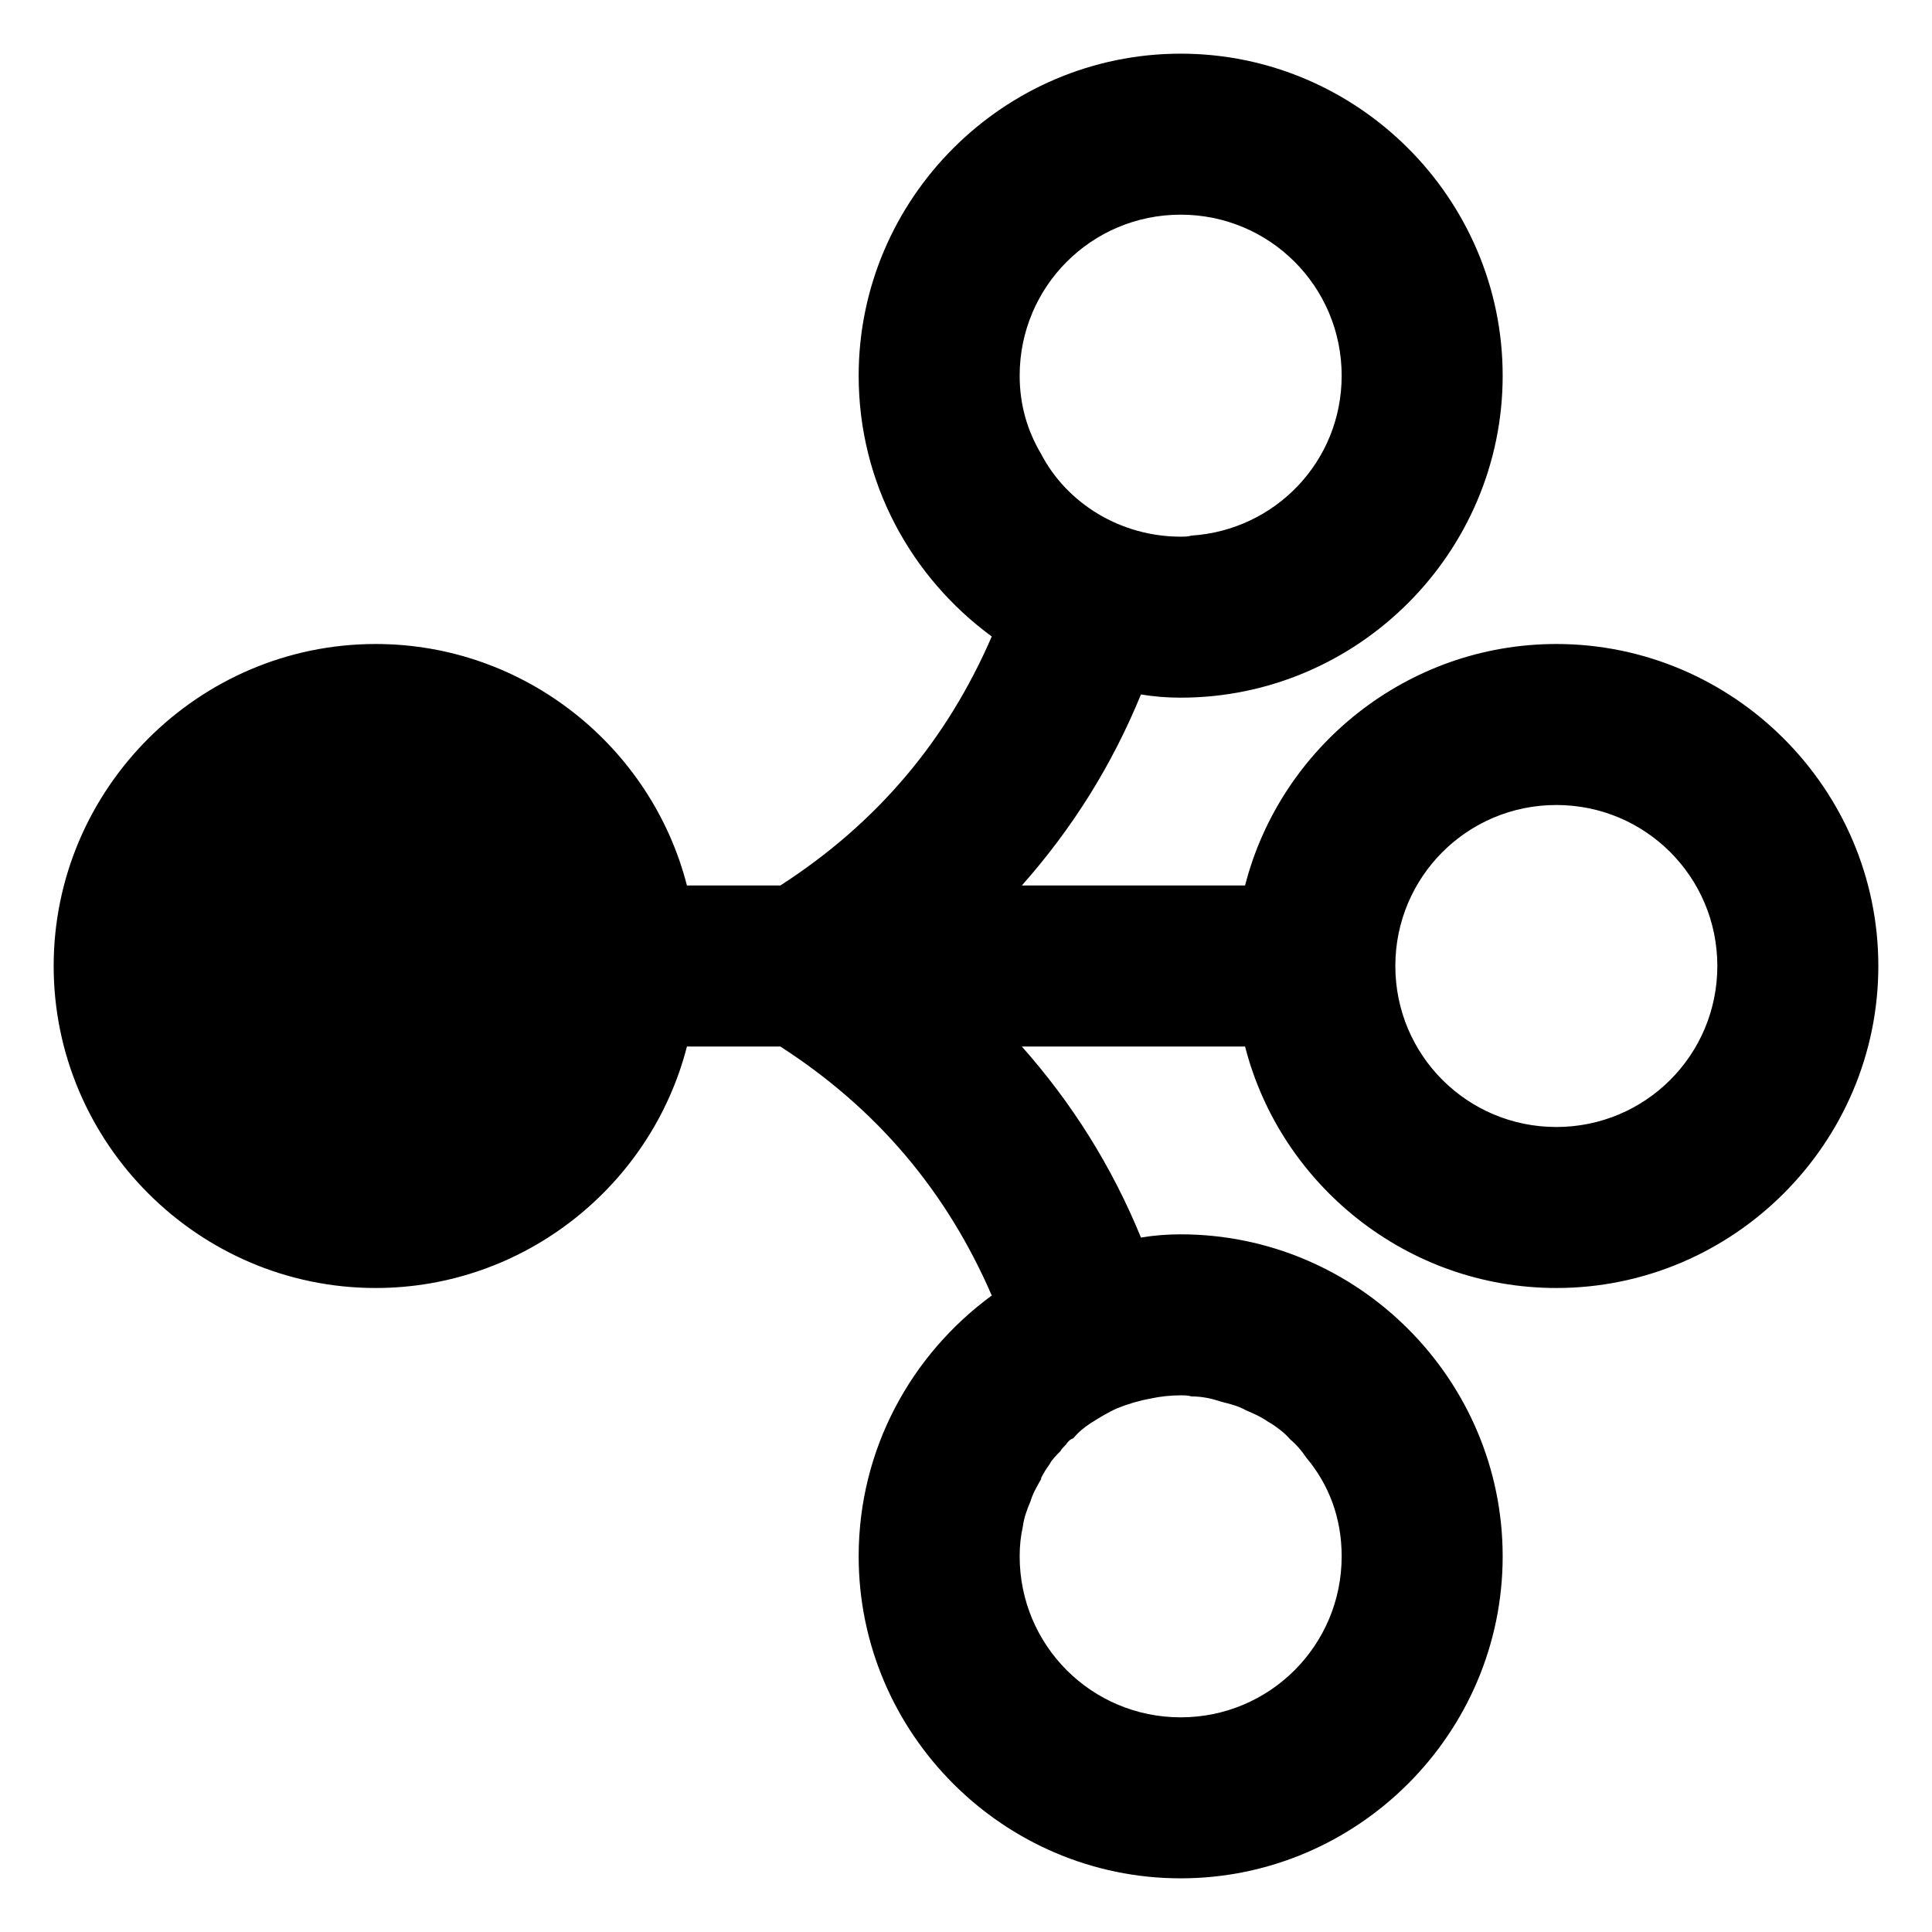 <svg width="18" height="18" viewBox="0 0 18 18" xmlns="http://www.w3.org/2000/svg">
<path d="M14.5 6C13.11 6 11.93 6.96 11.6 8.25H9.52C9.99 7.72 10.36 7.13 10.63 6.47C10.75 6.49 10.87 6.5 11 6.5C12.65 6.5 14 5.15 14 3.5C14 1.85 12.65 0.5 11 0.5C9.35 0.5 8 1.85 8 3.5C8 4.5 8.49 5.38 9.24 5.93C8.82 6.9 8.17 7.67 7.27 8.25H6.4C6.07 6.96 4.89 6 3.5 6C1.85 6 0.5 7.35 0.5 9C0.5 10.65 1.85 12 3.5 12C4.89 12 6.07 11.04 6.4 9.75H7.27C8.17 10.33 8.82 11.1 9.24 12.07C8.49 12.62 8 13.5 8 14.5C8 16.15 9.35 17.5 11 17.5C12.65 17.5 14 16.15 14 14.5C14 12.85 12.65 11.5 11 11.5C10.87 11.5 10.75 11.51 10.63 11.53C10.36 10.87 9.99 10.28 9.52 9.75H11.6C11.93 11.04 13.11 12 14.5 12C16.15 12 17.5 10.65 17.5 9C17.5 7.35 16.15 6 14.5 6ZM9.53 14.22C9.54 14.14 9.57 14.06 9.6 13.99C9.62 13.92 9.66 13.85 9.7 13.78V13.77C9.72 13.73 9.75 13.68 9.78 13.64C9.8 13.6 9.84 13.56 9.88 13.52C9.89 13.5 9.91 13.48 9.93 13.46C9.95 13.43 9.97 13.41 10 13.4C10.05 13.34 10.1 13.3 10.16 13.26C10.24 13.21 10.32 13.16 10.41 13.12C10.51 13.08 10.61 13.05 10.72 13.03C10.81 13.01 10.91 13 11 13C11.03 13 11.07 13 11.1 13.01C11.2 13.01 11.29 13.03 11.38 13.06C11.46 13.08 11.54 13.1 11.61 13.14C11.68 13.17 11.75 13.2 11.82 13.25C11.83 13.25 11.83 13.26 11.84 13.26C11.9 13.3 11.97 13.35 12.02 13.41C12.08 13.46 12.13 13.52 12.17 13.58C12.38 13.83 12.5 14.14 12.5 14.5C12.5 15.33 11.83 16 11 16C10.17 16 9.5 15.33 9.5 14.5C9.5 14.4 9.51 14.31 9.53 14.22ZM9.5 3.5C9.5 2.67 10.17 2 11 2C11.83 2 12.5 2.67 12.5 3.5C12.5 4.3 11.88 4.94 11.1 4.99C11.07 5 11.03 5 11 5C10.44 5 9.94 4.69 9.7 4.23C9.57 4.01 9.5 3.77 9.5 3.5ZM14.5 10.5C13.67 10.5 13 9.83 13 9C13 8.17 13.67 7.5 14.5 7.5C15.33 7.5 16 8.17 16 9C16 9.83 15.33 10.5 14.5 10.5Z" />
</svg>
